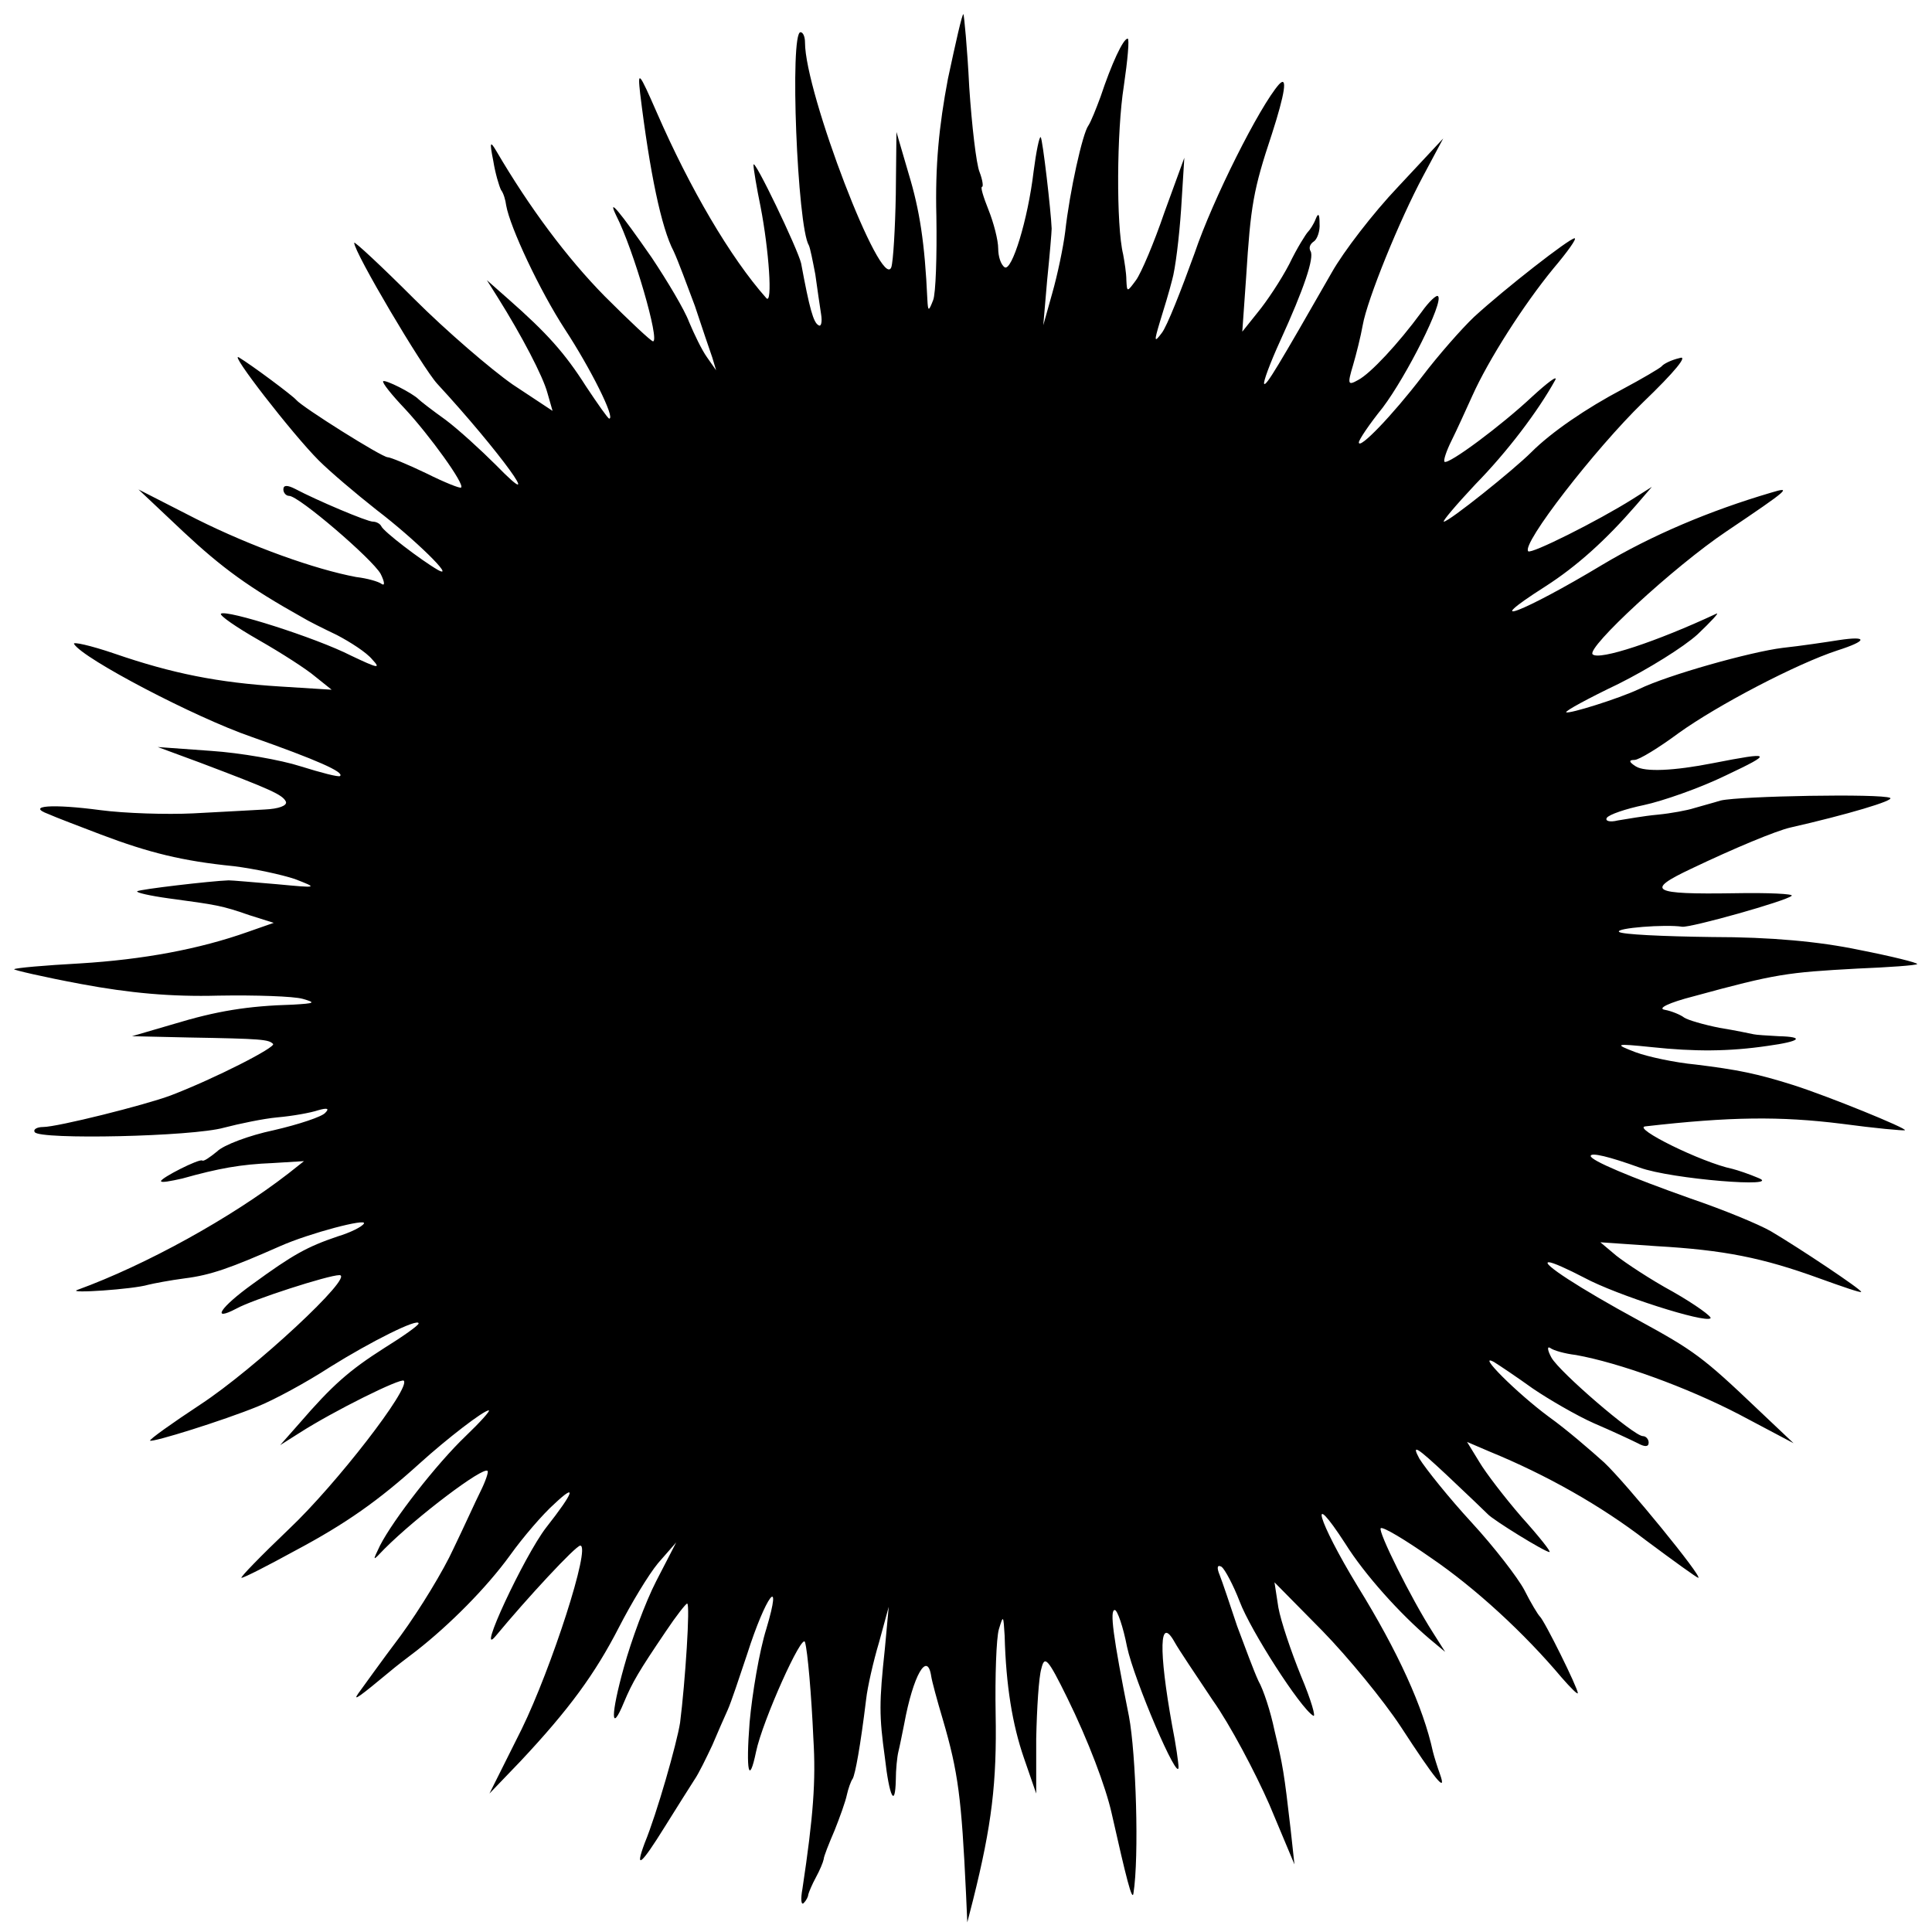 <?xml version="1.0" standalone="no"?>
<!DOCTYPE svg PUBLIC "-//W3C//DTD SVG 20010904//EN"
 "http://www.w3.org/TR/2001/REC-SVG-20010904/DTD/svg10.dtd">
<svg version="1.0" xmlns="http://www.w3.org/2000/svg"
 width="300pt" height="300pt" viewBox="0 0 300 300"
 preserveAspectRatio="xMidYMid meet">
<g transform="translate(0,300) scale(0.1,-0.1)"
fill="#000000" stroke="none">
<path d="M1472 2878 c-14 -74 -20 -135 -18 -214 1 -62 -1 -120 -5 -130 -7 -18
-8 -18 -9 1 -4 88 -12 139 -29 195 l-19 65 -1 -97 c-1 -53 -4 -104 -7 -113
-15 -39 -134 271 -134 349 0 9 -3 16 -7 16 -17 0 -5 -302 13 -331 2 -4 6 -24
10 -45 3 -22 7 -49 9 -62 2 -12 0 -20 -4 -17 -8 4 -14 26 -27 96 -5 22 -74
166 -74 153 0 -6 5 -36 11 -65 13 -67 19 -153 9 -142 -56 63 -119 171 -170
288 -28 64 -30 66 -26 30 15 -123 33 -209 52 -245 7 -15 21 -53 33 -85 11 -33
23 -69 27 -80 l6 -20 -14 20 c-8 11 -20 36 -28 55 -7 19 -34 64 -58 100 -50
72 -70 96 -55 65 27 -53 68 -195 57 -195 -3 0 -37 32 -75 70 -59 60 -117 138
-168 225 -10 17 -11 15 -5 -15 3 -19 9 -39 12 -45 4 -5 7 -16 8 -24 6 -34 52
-132 91 -192 40 -61 79 -139 69 -139 -2 0 -18 23 -36 50 -33 52 -61 83 -120
135 l-34 30 17 -27 c37 -59 70 -122 77 -148 l8 -28 -62 41 c-33 23 -103 83
-153 133 -51 51 -93 90 -93 87 0 -15 106 -194 129 -219 96 -104 173 -210 91
-126 -23 23 -58 55 -78 70 -21 15 -39 29 -42 32 -10 10 -52 31 -55 28 -2 -2
13 -21 34 -43 38 -41 93 -117 87 -122 -1 -2 -26 8 -54 22 -29 14 -56 25 -60
25 -9 0 -133 78 -142 89 -6 7 -69 54 -89 66 -17 10 83 -119 124 -160 17 -17
57 -51 90 -77 59 -45 124 -109 95 -93 -26 15 -85 60 -88 68 -2 4 -8 7 -13 7
-9 0 -87 33 -121 51 -12 6 -18 6 -18 -1 0 -5 4 -10 9 -10 15 0 129 -98 142
-121 6 -12 7 -19 2 -16 -5 4 -23 9 -40 11 -64 12 -162 47 -248 90 l-90 46 70
-66 c60 -56 101 -86 185 -133 8 -5 32 -17 53 -27 21 -11 46 -27 55 -38 14 -15
9 -14 -33 6 -55 28 -194 72 -202 65 -2 -3 24 -21 59 -41 35 -20 74 -45 88 -57
l25 -20 -80 5 c-96 6 -167 20 -257 51 -38 13 -66 19 -63 15 14 -23 188 -114
275 -144 102 -36 145 -55 138 -61 -2 -2 -29 5 -61 15 -31 10 -94 21 -139 24
l-83 6 65 -24 c111 -42 129 -50 134 -61 2 -6 -11 -11 -33 -12 -20 -1 -70 -4
-111 -6 -41 -2 -106 0 -144 5 -75 10 -116 7 -81 -6 11 -5 48 -19 82 -32 74
-28 126 -41 206 -49 32 -4 74 -13 95 -20 36 -14 36 -14 -28 -8 -36 3 -69 6
-75 6 -28 -1 -139 -14 -142 -17 -2 -2 20 -7 49 -11 74 -10 82 -11 125 -26 l38
-12 -40 -14 c-76 -27 -163 -43 -261 -49 -55 -3 -100 -7 -102 -9 -2 -1 45 -12
104 -23 75 -14 140 -20 213 -18 58 1 117 -1 131 -5 21 -6 19 -7 -15 -9 -71 -2
-119 -10 -185 -30 l-65 -19 88 -2 c114 -2 124 -3 131 -10 5 -5 -91 -54 -159
-80 -40 -15 -176 -49 -198 -49 -10 0 -16 -4 -13 -8 7 -12 245 -7 294 7 23 6
61 14 83 16 23 2 51 7 63 11 14 4 18 3 11 -4 -5 -6 -41 -18 -80 -27 -38 -8
-78 -23 -88 -33 -11 -9 -21 -16 -23 -14 -5 3 -64 -27 -64 -32 0 -3 15 0 33 4
57 16 91 22 140 24 l49 3 -24 -19 c-89 -69 -221 -142 -328 -181 -17 -6 87 1
110 8 8 2 34 7 57 10 40 5 71 16 148 50 45 20 136 44 130 35 -3 -5 -21 -14
-41 -20 -47 -16 -69 -28 -132 -74 -50 -36 -65 -59 -25 -38 25 14 143 52 160
52 25 0 -132 -146 -216 -201 -44 -29 -79 -54 -78 -56 4 -3 113 31 167 53 25
10 75 37 112 61 64 40 138 77 138 68 0 -3 -24 -20 -53 -38 -55 -35 -81 -58
-132 -117 l-30 -34 30 19 c53 34 158 86 162 81 11 -11 -105 -161 -178 -230
-44 -42 -77 -76 -74 -76 4 0 41 19 83 42 79 42 130 78 194 136 42 38 99 82
107 82 3 0 -13 -18 -36 -40 -45 -43 -112 -129 -133 -170 -12 -25 -12 -25 7 -5
50 50 153 128 160 121 2 -1 -3 -16 -11 -32 -8 -16 -26 -56 -42 -89 -15 -33
-52 -94 -82 -135 -31 -41 -60 -82 -66 -90 -9 -13 3 -4 50 35 7 6 25 20 41 32
51 40 108 97 145 148 20 28 51 64 69 80 35 33 31 19 -13 -37 -34 -44 -110
-207 -78 -168 48 58 124 140 131 140 17 0 -45 -191 -91 -285 l-50 -100 48 50
c76 81 116 136 153 208 19 37 46 82 61 100 l28 32 -31 -60 c-17 -33 -39 -93
-50 -133 -21 -75 -21 -106 0 -55 13 31 23 48 65 110 16 24 31 43 33 43 5 0 -3
-122 -11 -185 -5 -32 -36 -141 -55 -187 -16 -43 -5 -33 31 25 18 29 39 62 46
73 7 10 19 35 28 54 8 19 19 44 24 55 5 11 18 50 30 86 29 91 56 127 30 40
-11 -35 -22 -101 -26 -145 -6 -77 -1 -99 10 -46 10 48 72 186 76 170 4 -13 10
-82 13 -150 4 -65 0 -120 -17 -233 -3 -16 -2 -26 2 -22 4 4 7 10 7 13 1 4 6
16 12 27 6 11 11 23 12 28 0 4 8 24 17 45 8 20 17 45 19 55 2 9 6 21 9 25 4 7
12 50 21 124 2 18 11 58 20 88 l15 55 -6 -65 c-9 -84 -9 -104 0 -169 7 -62 16
-79 17 -35 0 16 2 36 4 44 2 8 6 28 9 43 14 76 36 114 42 74 1 -7 9 -37 18
-67 24 -82 29 -122 36 -270 l2 -45 9 35 c29 116 37 182 35 289 -1 58 1 117 5
131 7 23 7 22 9 -10 2 -77 12 -138 30 -190 l19 -55 0 85 c1 47 4 96 8 109 5
21 10 16 40 -45 33 -67 60 -139 69 -179 23 -102 32 -138 34 -125 9 57 4 217
-7 275 -25 125 -30 165 -22 165 4 0 13 -26 19 -57 11 -52 80 -213 80 -187 0 6
-4 35 -10 65 -21 117 -20 172 4 129 6 -11 33 -51 59 -90 27 -38 66 -112 88
-162 l39 -93 -6 55 c-10 87 -12 99 -25 153 -6 29 -17 63 -25 77 -7 15 -21 53
-33 85 -11 33 -23 69 -27 79 -5 12 -4 17 3 13 5 -4 18 -28 28 -54 17 -45 94
-165 114 -177 5 -4 -3 24 -19 62 -15 37 -31 84 -35 106 l-6 39 74 -75 c40 -41
95 -108 122 -149 54 -83 72 -105 61 -74 -4 11 -9 27 -11 35 -15 69 -54 155
-117 257 -62 102 -78 157 -19 66 30 -48 85 -109 131 -148 l24 -20 -19 30 c-34
53 -86 158 -81 162 3 3 38 -18 78 -46 69 -47 145 -117 203 -186 14 -16 25 -27
25 -24 0 8 -52 113 -59 119 -3 3 -14 21 -24 41 -10 19 -47 67 -82 105 -35 38
-71 83 -81 99 -13 24 -4 18 42 -25 32 -30 61 -58 64 -61 8 -9 89 -59 96 -59 3
0 -16 24 -43 54 -26 30 -56 69 -66 86 l-19 31 35 -15 c88 -36 173 -84 243
-138 43 -32 79 -58 81 -58 8 0 -112 147 -146 179 -20 18 -58 51 -86 71 -50 37
-114 101 -85 85 8 -5 35 -23 60 -41 25 -17 68 -42 95 -54 28 -12 58 -26 68
-31 11 -6 17 -6 17 1 0 5 -4 10 -9 10 -14 0 -130 100 -142 122 -6 11 -7 18 -2
15 5 -4 23 -9 40 -11 67 -12 172 -50 253 -92 l85 -45 -56 53 c-85 81 -99 91
-185 138 -92 50 -153 90 -139 90 6 0 30 -11 55 -24 50 -27 188 -71 196 -63 3
2 -23 21 -58 41 -35 19 -74 45 -88 56 l-25 21 87 -6 c105 -6 165 -18 253 -50
36 -13 65 -23 65 -21 0 4 -96 68 -140 94 -19 11 -75 34 -125 51 -93 33 -155
59 -155 66 0 6 29 -1 76 -18 49 -18 225 -32 184 -16 -14 6 -32 12 -40 14 -48
10 -157 64 -135 66 131 15 209 16 305 4 52 -7 96 -11 98 -10 3 3 -117 52 -173
70 -57 18 -87 24 -152 32 -32 3 -74 12 -93 19 -34 13 -33 14 25 8 66 -7 119
-7 180 2 51 7 58 14 17 15 -18 1 -35 2 -39 3 -5 1 -28 6 -53 10 -25 5 -49 12
-55 16 -5 4 -19 10 -30 12 -12 2 6 11 45 21 128 35 145 37 254 43 49 2 91 5
93 7 1 2 -39 12 -90 22 -62 13 -137 20 -229 20 -76 1 -140 4 -144 8 -6 6 72
12 98 8 12 -2 162 40 170 48 4 3 -36 5 -89 4 -129 -2 -139 4 -67 38 67 32 132
59 154 64 88 20 162 42 155 46 -13 7 -233 3 -263 -4 -13 -4 -32 -9 -42 -12 -9
-3 -35 -8 -56 -10 -22 -2 -49 -7 -62 -9 -12 -3 -20 -1 -17 4 3 5 29 14 58 20
28 6 86 26 127 46 74 35 72 37 -20 19 -61 -12 -106 -14 -120 -5 -11 7 -11 10
-2 10 7 0 38 19 69 42 60 43 182 107 246 128 47 15 48 23 2 16 -19 -3 -59 -9
-87 -12 -49 -6 -178 -42 -223 -64 -32 -15 -109 -39 -113 -36 -2 2 35 22 81 44
46 23 101 57 123 77 21 20 35 35 29 32 -92 -43 -182 -73 -192 -63 -10 10 126
136 208 191 98 66 102 70 69 60 -95 -28 -185 -66 -262 -112 -123 -74 -194
-101 -89 -34 50 32 95 73 141 126 l25 29 -30 -19 c-54 -34 -158 -86 -162 -81
-11 11 104 159 178 231 50 48 71 74 57 69 -13 -3 -25 -9 -28 -13 -3 -3 -30
-19 -60 -35 -57 -30 -111 -67 -142 -98 -28 -28 -128 -108 -136 -108 -3 0 19
26 49 58 49 50 97 113 124 162 4 8 -12 -4 -36 -26 -48 -45 -130 -106 -136
-101 -2 2 3 17 11 33 8 16 22 47 32 69 25 56 80 142 126 198 22 26 37 47 33
47 -8 0 -108 -78 -156 -122 -19 -18 -56 -60 -81 -93 -46 -60 -98 -114 -98
-102 0 4 16 28 37 54 37 49 95 164 86 173 -2 3 -14 -8 -26 -25 -36 -49 -79
-95 -98 -105 -16 -9 -17 -7 -8 23 5 17 12 45 15 62 7 40 57 163 94 232 l31 58
-70 -75 c-39 -41 -85 -101 -103 -133 -83 -145 -102 -177 -105 -173 -2 2 9 32
25 67 37 81 53 129 47 139 -3 5 -1 11 5 15 5 3 10 16 9 28 0 15 -2 17 -6 7 -3
-8 -9 -17 -12 -20 -3 -3 -17 -25 -29 -50 -13 -25 -35 -58 -49 -75 l-24 -30 6
85 c7 111 11 135 40 222 20 62 25 92 11 77 -30 -34 -103 -179 -131 -262 -21
-58 -43 -114 -51 -124 -12 -16 -12 -13 -3 17 6 19 15 49 19 65 5 17 11 66 14
110 l5 80 -31 -85 c-16 -47 -36 -94 -44 -105 -14 -19 -14 -19 -15 0 0 11 -3
29 -5 40 -11 45 -10 192 1 261 6 41 9 74 6 74 -7 0 -25 -39 -42 -90 -7 -19
-15 -39 -19 -45 -9 -12 -29 -102 -36 -165 -3 -24 -12 -67 -20 -95 l-14 -50 6
70 c4 39 7 75 7 80 -1 27 -14 139 -17 142 -2 2 -7 -22 -11 -53 -9 -76 -34
-156 -45 -149 -6 4 -10 17 -10 29 0 13 -7 40 -15 60 -8 20 -13 36 -10 36 2 0
1 10 -4 23 -5 12 -12 72 -16 132 -3 61 -8 111 -9 113 -2 1 -12 -44 -24 -100z"/>
</g>
</svg>
